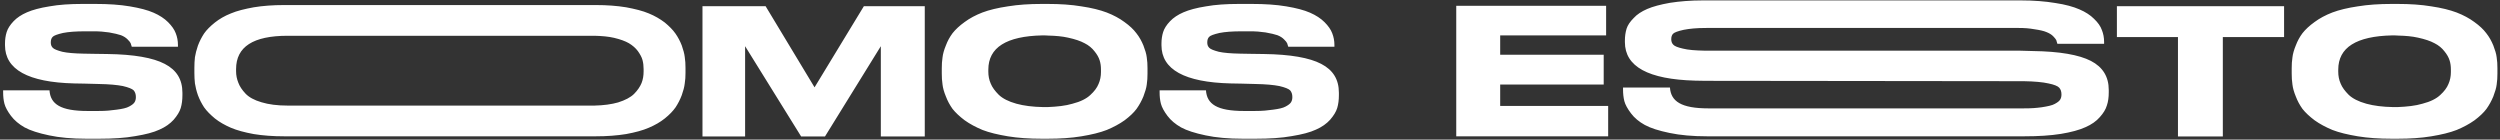 <svg width="752" height="42" viewBox="0 0 752 42" fill="none" xmlns="http://www.w3.org/2000/svg">
<rect x="0" y="0" width="752" height="42" fill="#333333" stroke="none"/>
<path d="M25.919 41.728H29.839C33.983 41.728 37.623 41.504 40.703 40.944C43.783 40.44 46.191 39.824 47.983 38.984C49.775 38.2 51.175 37.192 52.239 36.016C53.303 34.784 54.031 33.608 54.367 32.488C54.703 31.368 54.871 30.08 54.871 28.624V27.896C54.871 23.92 53.135 21.064 49.551 19.216C46.023 17.368 40.311 16.36 32.303 16.248L28.271 16.192L25.135 16.136C22.391 16.08 20.263 15.912 18.751 15.576C17.239 15.184 16.287 14.792 15.895 14.4C15.447 13.952 15.279 13.448 15.279 12.776C15.279 12.048 15.447 11.488 15.839 11.096C16.175 10.704 17.239 10.312 18.919 9.92C20.655 9.584 22.671 9.416 25.919 9.416H27.879C30.007 9.416 31.239 9.528 32.807 9.752C34.375 10.032 35.607 10.312 36.391 10.592C37.231 10.928 37.847 11.32 38.351 11.824C38.855 12.328 39.191 12.72 39.303 13C39.415 13.28 39.527 13.672 39.639 14.064H53.527V13.56C53.527 12.272 53.303 11.096 52.855 9.976C52.463 8.912 51.679 7.792 50.559 6.672C49.439 5.552 47.983 4.6 46.191 3.816C44.399 3.032 42.047 2.416 39.023 1.912C36.055 1.408 32.583 1.184 28.719 1.184H24.743C20.991 1.184 17.687 1.408 14.887 1.912C12.031 2.36 9.791 2.976 8.111 3.704C6.431 4.432 5.087 5.328 4.079 6.392C3.015 7.512 2.343 8.576 2.007 9.64C1.671 10.704 1.503 11.88 1.503 13.112V13.616C1.503 20.896 8.447 24.76 22.335 25.096L25.471 25.152L29.671 25.264C32.863 25.32 35.271 25.544 36.951 25.88C38.631 26.272 39.751 26.72 40.199 27.168C40.647 27.672 40.871 28.344 40.871 29.184C40.871 29.8 40.759 30.304 40.479 30.752C40.199 31.2 39.695 31.592 38.855 32.04C38.071 32.488 36.783 32.768 35.047 32.992C33.255 33.216 32.135 33.384 29.447 33.384H26.367C18.191 33.384 15.167 31.312 14.887 27.168H0.943V27.728C0.943 28.96 1.055 30.136 1.335 31.2C1.615 32.264 2.287 33.496 3.295 34.84C4.303 36.184 5.703 37.36 7.383 38.312C9.119 39.264 11.583 40.048 14.775 40.72C17.911 41.392 21.663 41.728 25.919 41.728ZM205.973 17.144C205.861 16.136 205.525 14.96 205.077 13.672C204.573 12.384 203.957 11.208 203.173 10.088C202.389 8.968 201.325 7.904 199.981 6.784C198.581 5.72 196.957 4.768 195.165 4.04C193.317 3.256 191.021 2.696 188.333 2.192C185.589 1.744 182.565 1.52 179.261 1.52H85.461C82.101 1.52 79.077 1.744 76.333 2.192C73.589 2.696 71.293 3.256 69.445 4.04C67.597 4.768 65.973 5.72 64.629 6.784C63.229 7.904 62.165 8.968 61.381 10.088C60.653 11.208 60.037 12.384 59.533 13.728C59.085 15.016 58.805 16.192 58.637 17.2C58.525 18.208 58.469 19.272 58.469 20.392V21.96C58.469 23.024 58.525 24.088 58.637 25.096C58.805 26.16 59.085 27.336 59.533 28.624C60.037 29.968 60.653 31.144 61.381 32.264C62.165 33.384 63.285 34.504 64.629 35.624C66.029 36.744 67.653 37.64 69.445 38.424C71.293 39.208 73.589 39.824 76.333 40.328C79.077 40.776 82.101 41 85.461 41H179.261C182.565 41 185.589 40.776 188.333 40.328C191.077 39.824 193.373 39.208 195.165 38.424C197.013 37.64 198.581 36.744 199.981 35.624C201.381 34.504 202.445 33.384 203.229 32.264C203.957 31.144 204.573 29.968 205.077 28.624C205.525 27.336 205.861 26.16 205.973 25.096C206.141 24.088 206.197 23.024 206.197 21.96V20.392C206.197 19.272 206.141 18.208 205.973 17.144ZM193.597 21.456C193.597 22.688 193.429 23.864 192.981 24.984C192.533 26.048 191.805 27.168 190.741 28.232C189.677 29.296 188.053 30.136 185.925 30.808C183.965 31.368 181.557 31.704 178.813 31.76C178.589 31.76 86.749 31.76 86.525 31.76C83.445 31.76 80.813 31.424 78.629 30.752C76.501 30.136 74.877 29.24 73.869 28.176C72.805 27.056 72.077 25.936 71.685 24.872C71.237 23.752 71.013 22.632 71.013 21.4V20.784C71.013 14.064 76.165 10.76 86.525 10.76C86.749 10.76 178.589 10.76 178.813 10.76C181.053 10.816 183.013 10.984 184.693 11.376C186.597 11.824 188.109 12.384 189.173 13C190.293 13.672 191.189 14.456 191.861 15.352C192.533 16.304 193.037 17.2 193.261 18.04C193.485 18.88 193.597 19.776 193.597 20.784V21.456ZM211.305 41.056H224.129V13.896L240.985 41.056H248.153L264.953 13.896V41.056H278.169V1.856H259.857L245.017 26.272L230.289 1.856H211.305V41.056ZM313.361 1.184C309.609 1.184 306.249 1.408 303.169 1.912C300.145 2.36 297.569 2.976 295.497 3.76C293.481 4.544 291.689 5.496 290.177 6.616C288.609 7.736 287.433 8.856 286.537 9.976C285.697 11.096 285.025 12.328 284.521 13.672C283.961 15.016 283.625 16.248 283.513 17.256C283.345 18.32 283.289 19.384 283.289 20.56V22.128C283.289 23.248 283.345 24.368 283.513 25.432C283.625 26.44 283.961 27.672 284.521 29.016C285.025 30.36 285.697 31.592 286.537 32.768C287.433 33.888 288.609 35.008 290.177 36.184C291.745 37.304 293.537 38.256 295.553 39.096C297.569 39.88 300.145 40.496 303.169 41C306.249 41.504 309.609 41.728 313.361 41.728H315.153C318.905 41.728 322.265 41.504 325.289 41C328.369 40.496 330.889 39.88 332.905 39.096C334.921 38.256 336.713 37.304 338.281 36.184C339.849 35.008 341.025 33.888 341.865 32.768C342.705 31.592 343.377 30.36 343.937 29.016C344.441 27.672 344.833 26.44 344.945 25.432C345.113 24.368 345.169 23.248 345.169 22.128V20.56C345.169 19.384 345.113 18.32 344.945 17.256C344.833 16.192 344.441 15.016 343.937 13.672C343.377 12.328 342.705 11.096 341.809 9.976C340.969 8.856 339.793 7.736 338.225 6.616C336.713 5.496 334.921 4.544 332.905 3.76C330.833 2.976 328.313 2.36 325.289 1.912C322.265 1.408 318.905 1.184 315.153 1.184H313.361ZM331.169 21.68C331.169 22.912 330.945 24.144 330.441 25.264C329.993 26.384 329.153 27.504 327.977 28.568C326.801 29.688 325.009 30.584 322.601 31.2C320.529 31.816 318.009 32.096 315.153 32.208C314.705 32.208 314.033 32.208 313.753 32.208C310.673 32.152 307.985 31.816 305.745 31.2C303.337 30.528 301.601 29.632 300.425 28.512C299.305 27.392 298.465 26.272 298.017 25.152C297.513 24.032 297.289 22.8 297.289 21.568V20.952C297.289 14.288 302.721 10.872 313.529 10.648C313.865 10.648 314.873 10.648 315.377 10.704C317.561 10.76 319.521 10.928 321.257 11.32C323.329 11.768 325.009 12.328 326.241 13C327.473 13.616 328.481 14.456 329.209 15.408C329.993 16.36 330.497 17.256 330.777 18.152C331.057 18.992 331.169 19.944 331.169 20.952V21.68ZM373.786 41.728H377.706C381.85 41.728 385.49 41.504 388.57 40.944C391.65 40.44 394.058 39.824 395.85 38.984C397.642 38.2 399.042 37.192 400.106 36.016C401.17 34.784 401.898 33.608 402.234 32.488C402.57 31.368 402.738 30.08 402.738 28.624V27.896C402.738 23.92 401.002 21.064 397.418 19.216C393.89 17.368 388.178 16.36 380.17 16.248L376.138 16.192L373.002 16.136C370.258 16.08 368.13 15.912 366.618 15.576C365.106 15.184 364.154 14.792 363.762 14.4C363.314 13.952 363.146 13.448 363.146 12.776C363.146 12.048 363.314 11.488 363.706 11.096C364.042 10.704 365.106 10.312 366.786 9.92C368.522 9.584 370.538 9.416 373.786 9.416H375.746C377.874 9.416 379.106 9.528 380.674 9.752C382.242 10.032 383.474 10.312 384.258 10.592C385.098 10.928 385.714 11.32 386.218 11.824C386.722 12.328 387.058 12.72 387.17 13C387.282 13.28 387.394 13.672 387.506 14.064H401.394V13.56C401.394 12.272 401.17 11.096 400.722 9.976C400.33 8.912 399.546 7.792 398.426 6.672C397.306 5.552 395.85 4.6 394.058 3.816C392.266 3.032 389.914 2.416 386.89 1.912C383.922 1.408 380.45 1.184 376.586 1.184H372.61C368.858 1.184 365.554 1.408 362.754 1.912C359.898 2.36 357.658 2.976 355.978 3.704C354.298 4.432 352.954 5.328 351.946 6.392C350.882 7.512 350.21 8.576 349.874 9.64C349.538 10.704 349.37 11.88 349.37 13.112V13.616C349.37 20.896 356.314 24.76 370.202 25.096L373.338 25.152L377.538 25.264C380.73 25.32 383.138 25.544 384.818 25.88C386.498 26.272 387.618 26.72 388.066 27.168C388.514 27.672 388.738 28.344 388.738 29.184C388.738 29.8 388.626 30.304 388.346 30.752C388.066 31.2 387.562 31.592 386.722 32.04C385.938 32.488 384.65 32.768 382.914 32.992C381.122 33.216 380.002 33.384 377.314 33.384H374.234C366.058 33.384 363.034 31.312 362.754 27.168H348.81V27.728C348.81 28.96 348.922 30.136 349.202 31.2C349.482 32.264 350.154 33.496 351.162 34.84C352.17 36.184 353.57 37.36 355.25 38.312C356.986 39.264 359.45 40.048 362.642 40.72C365.778 41.392 369.53 41.728 373.786 41.728ZM438.04 1.744V41H483.736V31.872H451.256V25.432H482.392V16.472H451.256V10.648H483.12V1.744H438.04ZM628.937 18.32C625.353 16.472 619.529 15.464 611.465 15.352L607.377 15.24H512.737C509.937 15.184 507.753 15.016 506.241 14.624C504.729 14.288 503.721 13.896 503.329 13.448C502.937 13.056 502.713 12.496 502.713 11.824C502.713 11.096 502.881 10.536 503.273 10.144C503.665 9.752 504.673 9.36 506.465 8.968C508.201 8.632 510.217 8.408 513.465 8.408H606.985C609.113 8.408 610.345 8.52 611.969 8.8C613.537 9.024 614.769 9.304 615.553 9.64C616.393 9.976 617.065 10.368 617.569 10.872C618.073 11.376 618.353 11.768 618.521 12.048C618.633 12.384 618.745 12.72 618.857 13.168H632.913V12.608C632.913 11.32 632.689 10.144 632.241 9.024C631.849 7.904 631.065 6.784 629.889 5.664C628.769 4.544 627.313 3.592 625.465 2.808C623.673 2.024 621.265 1.352 618.241 0.904C615.217 0.4 611.745 0.12 607.769 0.12H512.289C508.537 0.12 505.177 0.4 502.321 0.848C499.465 1.352 497.169 1.968 495.489 2.696C493.809 3.424 492.409 4.32 491.401 5.44C490.337 6.504 489.609 7.568 489.273 8.632C488.937 9.752 488.769 10.928 488.769 12.216V12.664C488.769 20.056 495.825 23.864 509.881 24.256L513.073 24.312L608.777 24.424C611.969 24.48 614.433 24.704 616.169 25.096C617.849 25.432 618.969 25.88 619.417 26.384C619.865 26.888 620.089 27.56 620.089 28.4C620.089 29.016 619.977 29.52 619.697 29.968C619.417 30.416 618.913 30.808 618.073 31.256C617.289 31.704 615.945 31.984 614.153 32.264C612.417 32.488 611.241 32.6 608.553 32.6H513.913C505.681 32.6 502.601 30.472 502.321 26.328H488.209V26.888C488.209 28.12 488.321 29.296 488.601 30.416C488.881 31.48 489.553 32.712 490.617 34.112C491.625 35.456 493.025 36.632 494.761 37.584C496.497 38.536 498.961 39.32 502.209 39.992C505.401 40.664 509.153 41 513.465 41H608.945C613.145 41 616.785 40.776 619.921 40.272C623.001 39.768 625.465 39.096 627.313 38.256C629.105 37.472 630.561 36.464 631.625 35.232C632.689 34.056 633.417 32.88 633.753 31.704C634.145 30.584 634.313 29.24 634.313 27.784V27.056C634.313 23.08 632.521 20.168 628.937 18.32ZM655.131 41.056H668.627V11.152H687.051V1.856H636.763V11.152H655.131V41.056ZM719.416 1.184C715.664 1.184 712.304 1.408 709.224 1.912C706.2 2.36 703.624 2.976 701.552 3.76C699.536 4.544 697.744 5.496 696.232 6.616C694.664 7.736 693.488 8.856 692.592 9.976C691.752 11.096 691.08 12.328 690.576 13.672C690.016 15.016 689.68 16.248 689.568 17.256C689.4 18.32 689.344 19.384 689.344 20.56V22.128C689.344 23.248 689.4 24.368 689.568 25.432C689.68 26.44 690.016 27.672 690.576 29.016C691.08 30.36 691.752 31.592 692.592 32.768C693.488 33.888 694.664 35.008 696.232 36.184C697.8 37.304 699.592 38.256 701.608 39.096C703.624 39.88 706.2 40.496 709.224 41C712.304 41.504 715.664 41.728 719.416 41.728H721.208C724.96 41.728 728.32 41.504 731.344 41C734.424 40.496 736.944 39.88 738.96 39.096C740.976 38.256 742.768 37.304 744.336 36.184C745.904 35.008 747.08 33.888 747.92 32.768C748.76 31.592 749.432 30.36 749.992 29.016C750.496 27.672 750.888 26.44 751 25.432C751.168 24.368 751.224 23.248 751.224 22.128V20.56C751.224 19.384 751.168 18.32 751 17.256C750.888 16.192 750.496 15.016 749.992 13.672C749.432 12.328 748.76 11.096 747.864 9.976C747.024 8.856 745.848 7.736 744.28 6.616C742.768 5.496 740.976 4.544 738.96 3.76C736.888 2.976 734.368 2.36 731.344 1.912C728.32 1.408 724.96 1.184 721.208 1.184H719.416ZM737.224 21.68C737.224 22.912 737 24.144 736.496 25.264C736.048 26.384 735.208 27.504 734.032 28.568C732.856 29.688 731.064 30.584 728.656 31.2C726.584 31.816 724.064 32.096 721.208 32.208C720.76 32.208 720.088 32.208 719.808 32.208C716.728 32.152 714.04 31.816 711.8 31.2C709.392 30.528 707.656 29.632 706.48 28.512C705.36 27.392 704.52 26.272 704.072 25.152C703.568 24.032 703.344 22.8 703.344 21.568V20.952C703.344 14.288 708.776 10.872 719.584 10.648C719.92 10.648 720.928 10.648 721.432 10.704C723.616 10.76 725.576 10.928 727.312 11.32C729.384 11.768 731.064 12.328 732.296 13C733.528 13.616 734.536 14.456 735.264 15.408C736.048 16.36 736.552 17.256 736.832 18.152C737.112 18.992 737.224 19.944 737.224 20.952V21.68Z" fill="white"/>
</svg>
